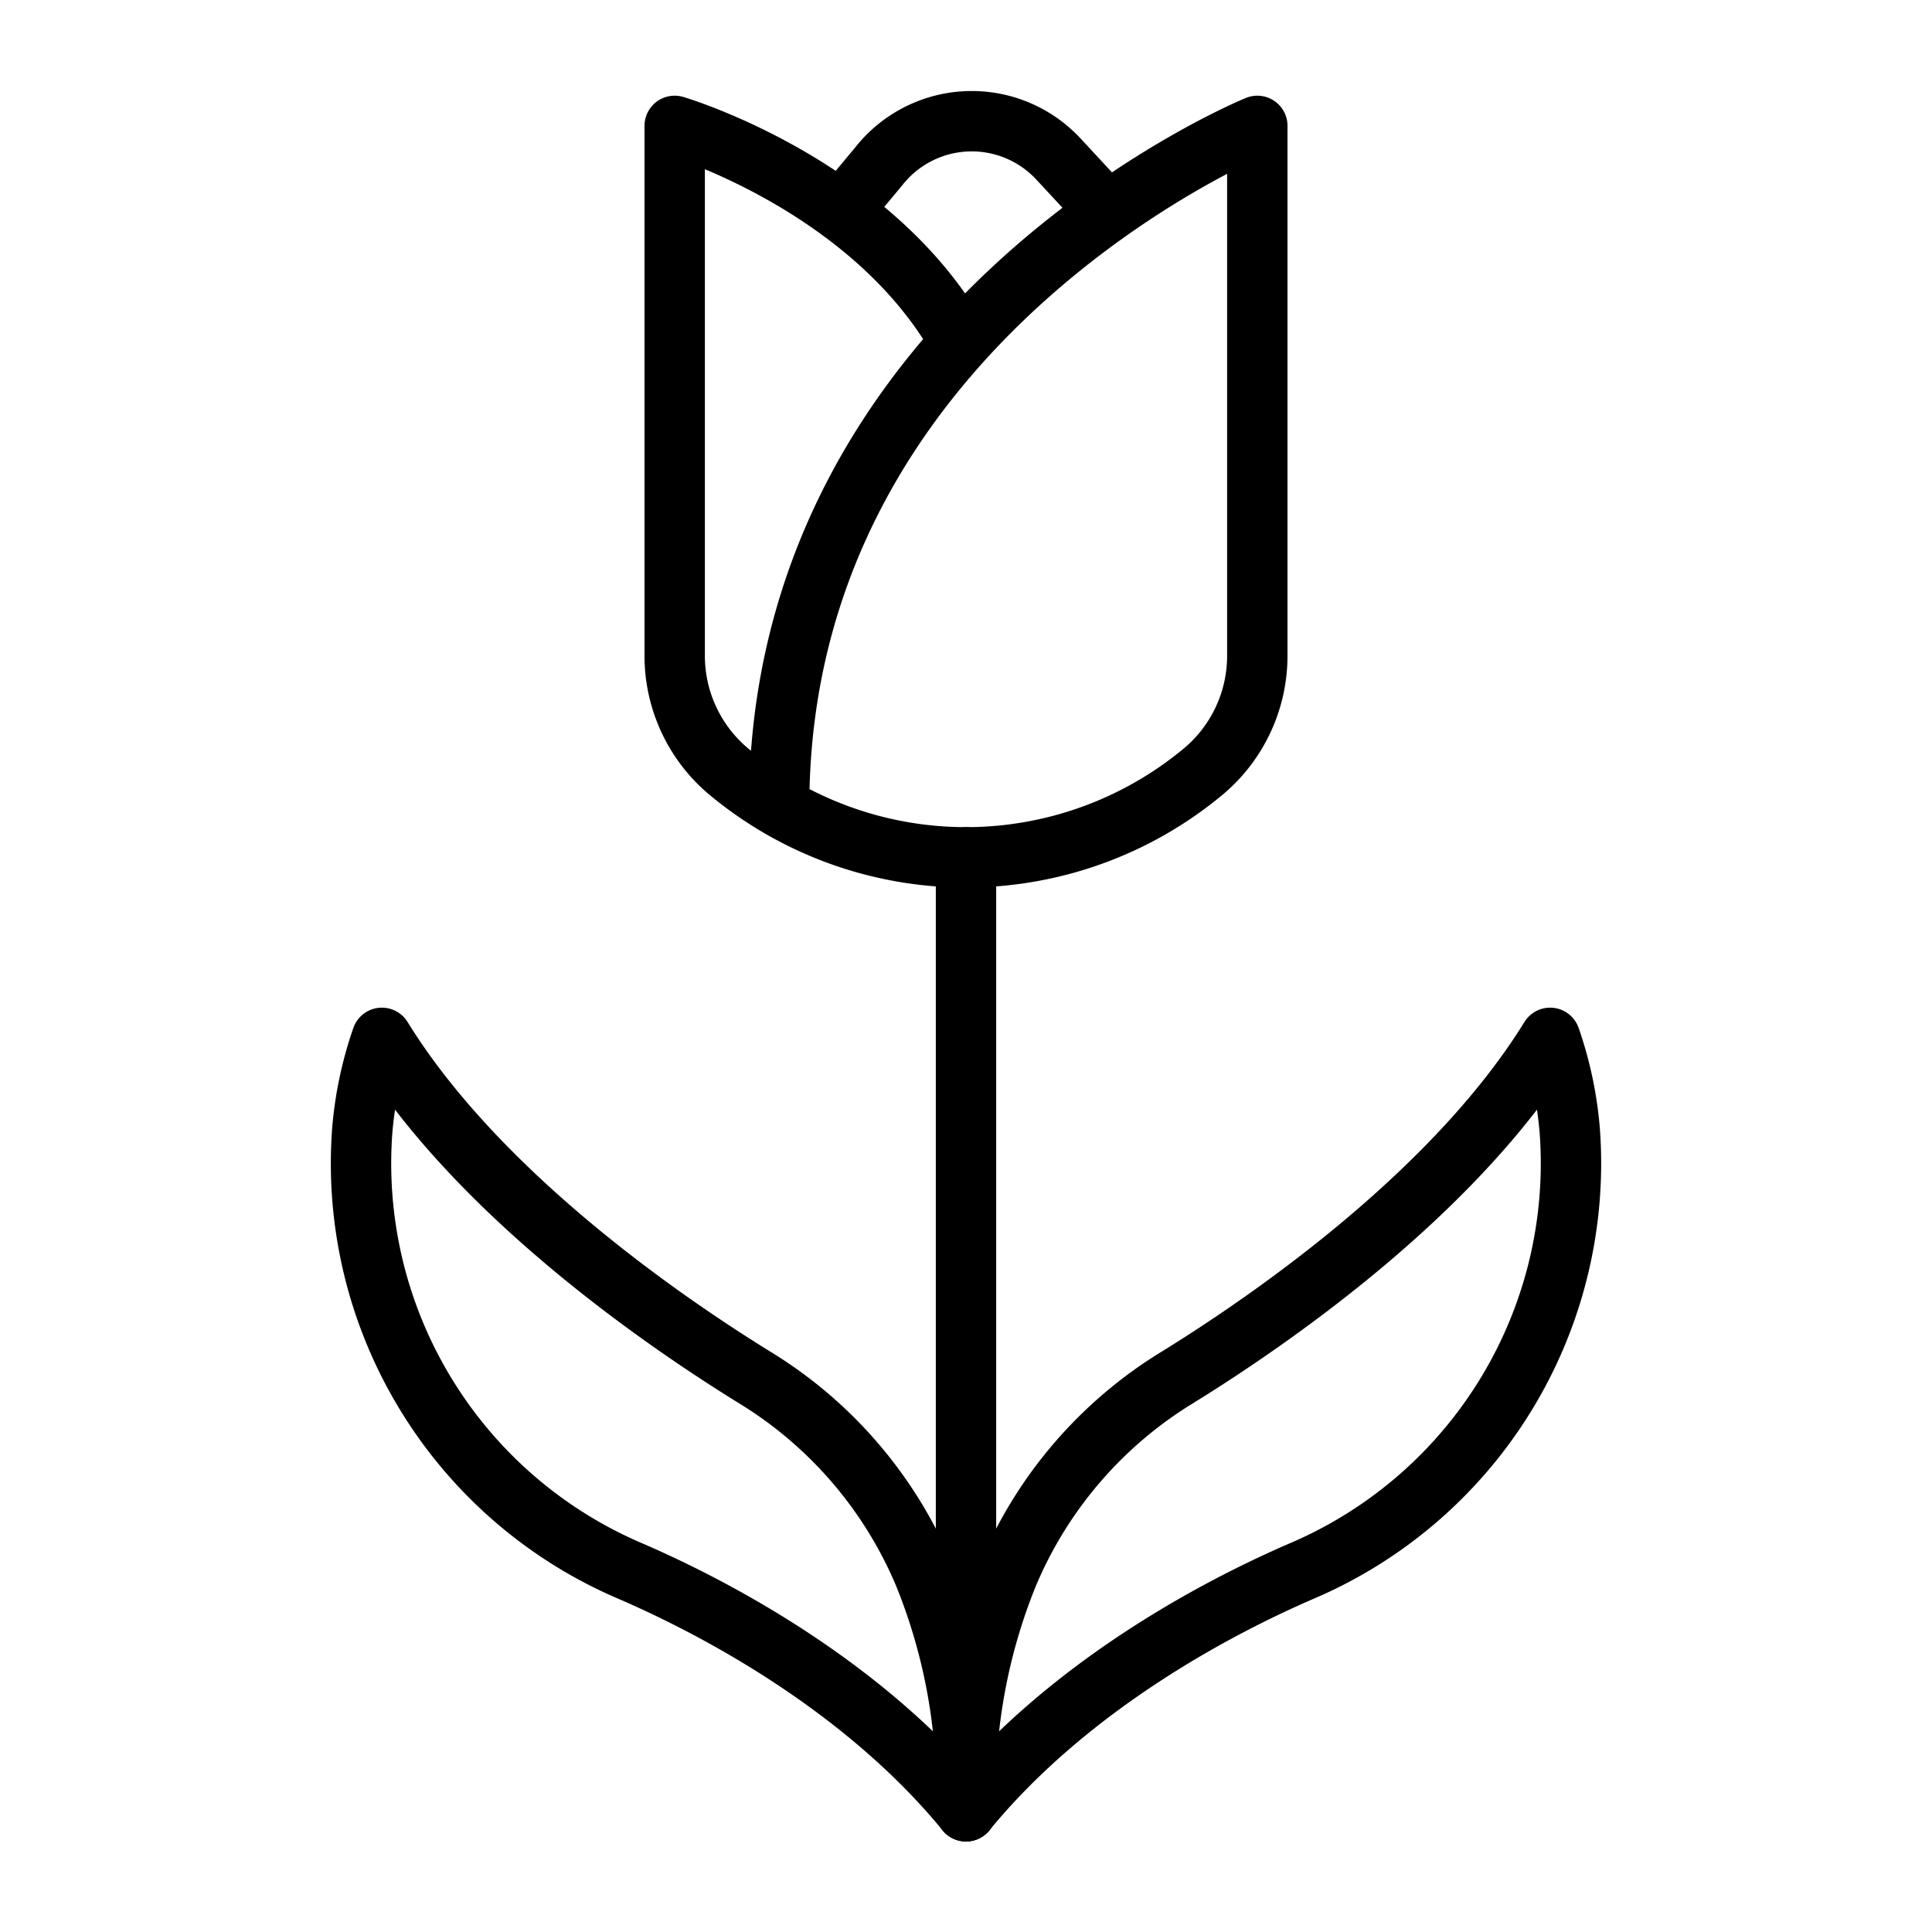 <svg id="icons" xmlns="http://www.w3.org/2000/svg" viewBox="0 0 64 64"><defs><style>.cls-1{fill:none;stroke:#000;stroke-linecap:round;stroke-linejoin:round;stroke-width:2px;}</style></defs><g id="gladiolus"><path class="cls-1" d="M32,60a19.06,19.06,0,0,1,1.38-7.82A14,14,0,0,1,39,45.63c3.24-2,9.22-6.18,12.35-11.25A12.44,12.44,0,0,1,52,37.45,14.68,14.68,0,0,1,43.22,52C40,53.38,35.28,56,32,60Z"/><path class="cls-1" d="M32,60a19.06,19.06,0,0,0-1.38-7.82A14,14,0,0,0,25,45.63c-3.24-2-9.22-6.18-12.35-11.25A12.44,12.44,0,0,0,12,37.45,14.68,14.68,0,0,0,20.78,52C24,53.38,28.72,56,32,60Z"/><path class="cls-1" d="M31.81,11.34c-2.93-5.25-9.46-7.17-9.46-7.17V21.72a5,5,0,0,0,1.78,3.83h0a12.29,12.29,0,0,0,15.74,0h0a5,5,0,0,0,1.78-3.83V4.17S25.81,10.63,25.81,26.72"/><path class="cls-1" d="M36.67,7,35.11,5.32a3.92,3.92,0,0,0-6,.19L27.87,7"/><line class="cls-1" x1="32" y1="60" x2="32" y2="28.4"/></g></svg>